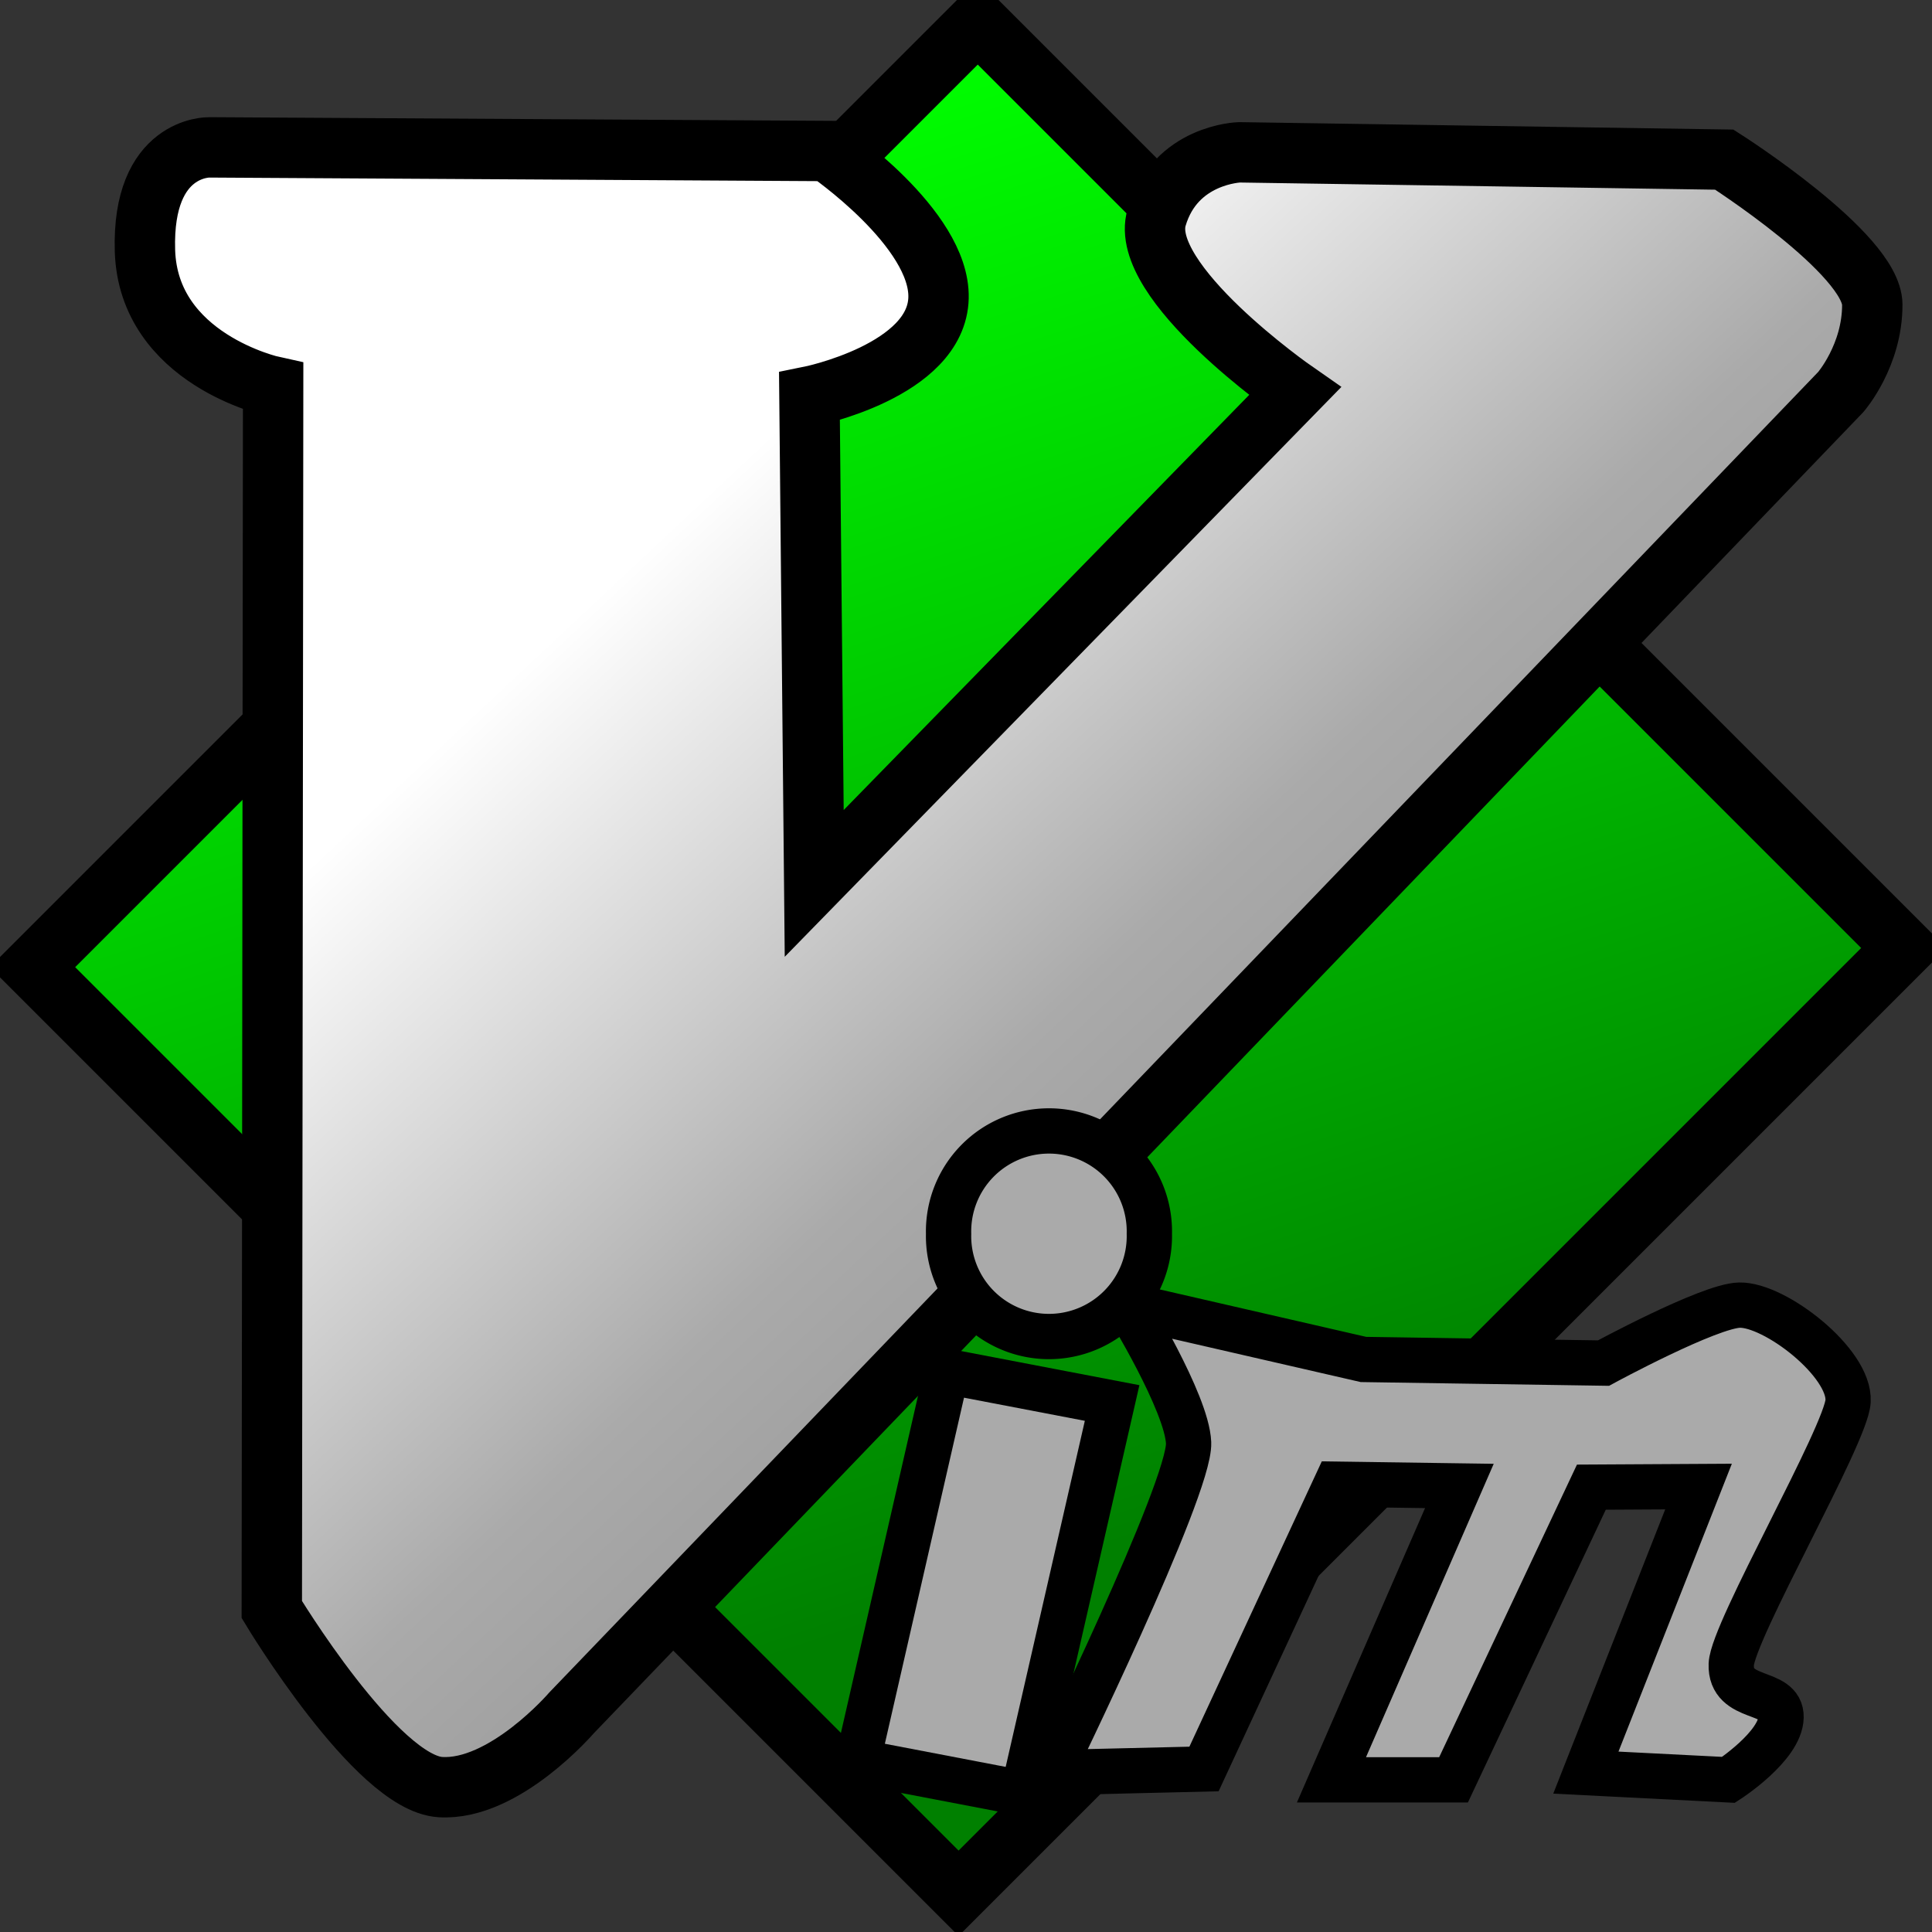 <?xml version="1.0" encoding="UTF-8" standalone="no"?>
<!-- Created with Inkscape (http://www.inkscape.org/) -->
<svg
   xmlns:svg="http://www.w3.org/2000/svg"
   xmlns="http://www.w3.org/2000/svg"
   xmlns:xlink="http://www.w3.org/1999/xlink"
   version="1.0"
   width="32"
   height="32"
   id="svg11771">
  <rect width="100%" height="100%" fill="#333333" stroke="none"/>
  <defs
     id="defs11773">
    <linearGradient
       id="linearGradient3675">
      <stop
         style="stop-color:lime;stop-opacity:1"
         offset="0"
         id="stop3677" />
      <stop
         style="stop-color:green;stop-opacity:1"
         offset="1"
         id="stop3679" />
    </linearGradient>
    <linearGradient
       x1="10.779"
       y1="11.848"
       x2="-0.131"
       y2="33.731"
       id="linearGradient3697"
       xlink:href="#linearGradient3675"
       gradientUnits="userSpaceOnUse"
       gradientTransform="translate(-816.863,462.905)" />
    <linearGradient
       id="linearGradient11743">
      <stop
         style="stop-color:white;stop-opacity:1"
         offset="0"
         id="stop11745" />
      <stop
         style="stop-color:#aaa;stop-opacity:1"
         offset="0.5"
         id="stop11751" />
      <stop
         style="stop-color:#888;stop-opacity:1"
         offset="1"
         id="stop11747" />
    </linearGradient>
    <linearGradient
       x1="10.387"
       y1="9.4"
       x2="24.381"
       y2="24.339"
       id="linearGradient11749"
       xlink:href="#linearGradient11743"
       gradientUnits="userSpaceOnUse"
       gradientTransform="translate(-250.286,904.934)" />
  </defs>
  <g
     transform="translate(250.286,-904.933)"
     id="layer1">
    <rect
       width="22.145"
       height="21.696"
       x="-827.935"
       y="474.685"
       transform="matrix(0.707,-0.707,0.707,0.707,0,0)"
       style="opacity:1;fill:url(#linearGradient3697);fill-opacity:1;stroke:black;stroke-width:1;stroke-miterlimit:4;stroke-dasharray:none;stroke-opacity:1"
       id="rect1899" />
    <path
       d="M -247.885,909.084 C -247.937,907.344 -246.82,907.374 -246.82,907.374 L -236.586,907.434 C -236.586,907.434 -234.714,908.713 -234.741,909.865 C -234.769,911.076 -236.879,911.5 -236.879,911.5 L -236.8,919.565 L -228.838,911.414 C -228.838,911.414 -231.444,909.602 -231.129,908.534 C -230.819,907.485 -229.758,907.456 -229.758,907.456 L -221.726,907.577 C -221.726,907.577 -219.278,909.137 -219.275,909.979 C -219.273,910.823 -219.796,911.425 -219.796,911.425 L -240.818,933.302 C -240.818,933.302 -241.932,934.6 -242.993,934.533 C -244.053,934.465 -245.784,931.592 -245.784,931.592 L -245.762,911.335 C -245.762,911.335 -247.831,910.885 -247.885,909.084 z "
       style="opacity:1;fill:url(#linearGradient11749);fill-opacity:1;stroke:black;stroke-width:1;stroke-miterlimit:4;stroke-opacity:1"
       id="rect3756" />
    <rect
       width="2.788"
       height="6.629"
       x="-21.887"
       y="955.653"
       transform="matrix(0.982,0.188,-0.223,0.975,0,0)"
       style="opacity:1;fill:#aaa;fill-opacity:1;stroke:black;stroke-width:0.75;stroke-miterlimit:4;stroke-dasharray:none;stroke-opacity:1"
       id="rect5536" />
    <path
       d="M -231.62,926.55 L -227.703,927.45 L -223.727,927.51 C -223.727,927.51 -221.98,926.562 -221.476,926.55 C -220.888,926.536 -219.642,927.502 -219.676,928.141 C -219.705,928.695 -221.591,931.954 -221.611,932.5 C -221.634,933.13 -220.775,932.899 -220.786,933.377 C -220.797,933.856 -221.656,934.413 -221.656,934.413 L -224.019,934.293 L -222.153,929.555 L -223.928,929.565 L -226.211,934.413 L -228.233,934.413 L -226.114,929.545 L -228.155,929.516 L -230.344,934.233 L -232.872,934.293 C -232.872,934.293 -230.57,929.578 -230.599,928.831 C -230.626,928.168 -231.62,926.55 -231.62,926.55 z "
       style="opacity:1;fill:#aaa;fill-opacity:1;stroke:black;stroke-width:0.75;stroke-miterlimit:4;stroke-dasharray:none;stroke-opacity:1"
       id="rect6429" />
    <path
       d="M 18.726 20.206 A 1.771 1.771 0 1 1  15.185,20.206 A 1.771 1.771 0 1 1  18.726 20.206 z"
       transform="matrix(0.939,0,0,0.939,-248.833,906.394)"
       style="opacity:1;fill:#aaa;fill-opacity:1;stroke:black;stroke-width:0.799;stroke-miterlimit:4;stroke-dasharray:none;stroke-opacity:1"
       id="path5540" />
  </g>
</svg>
